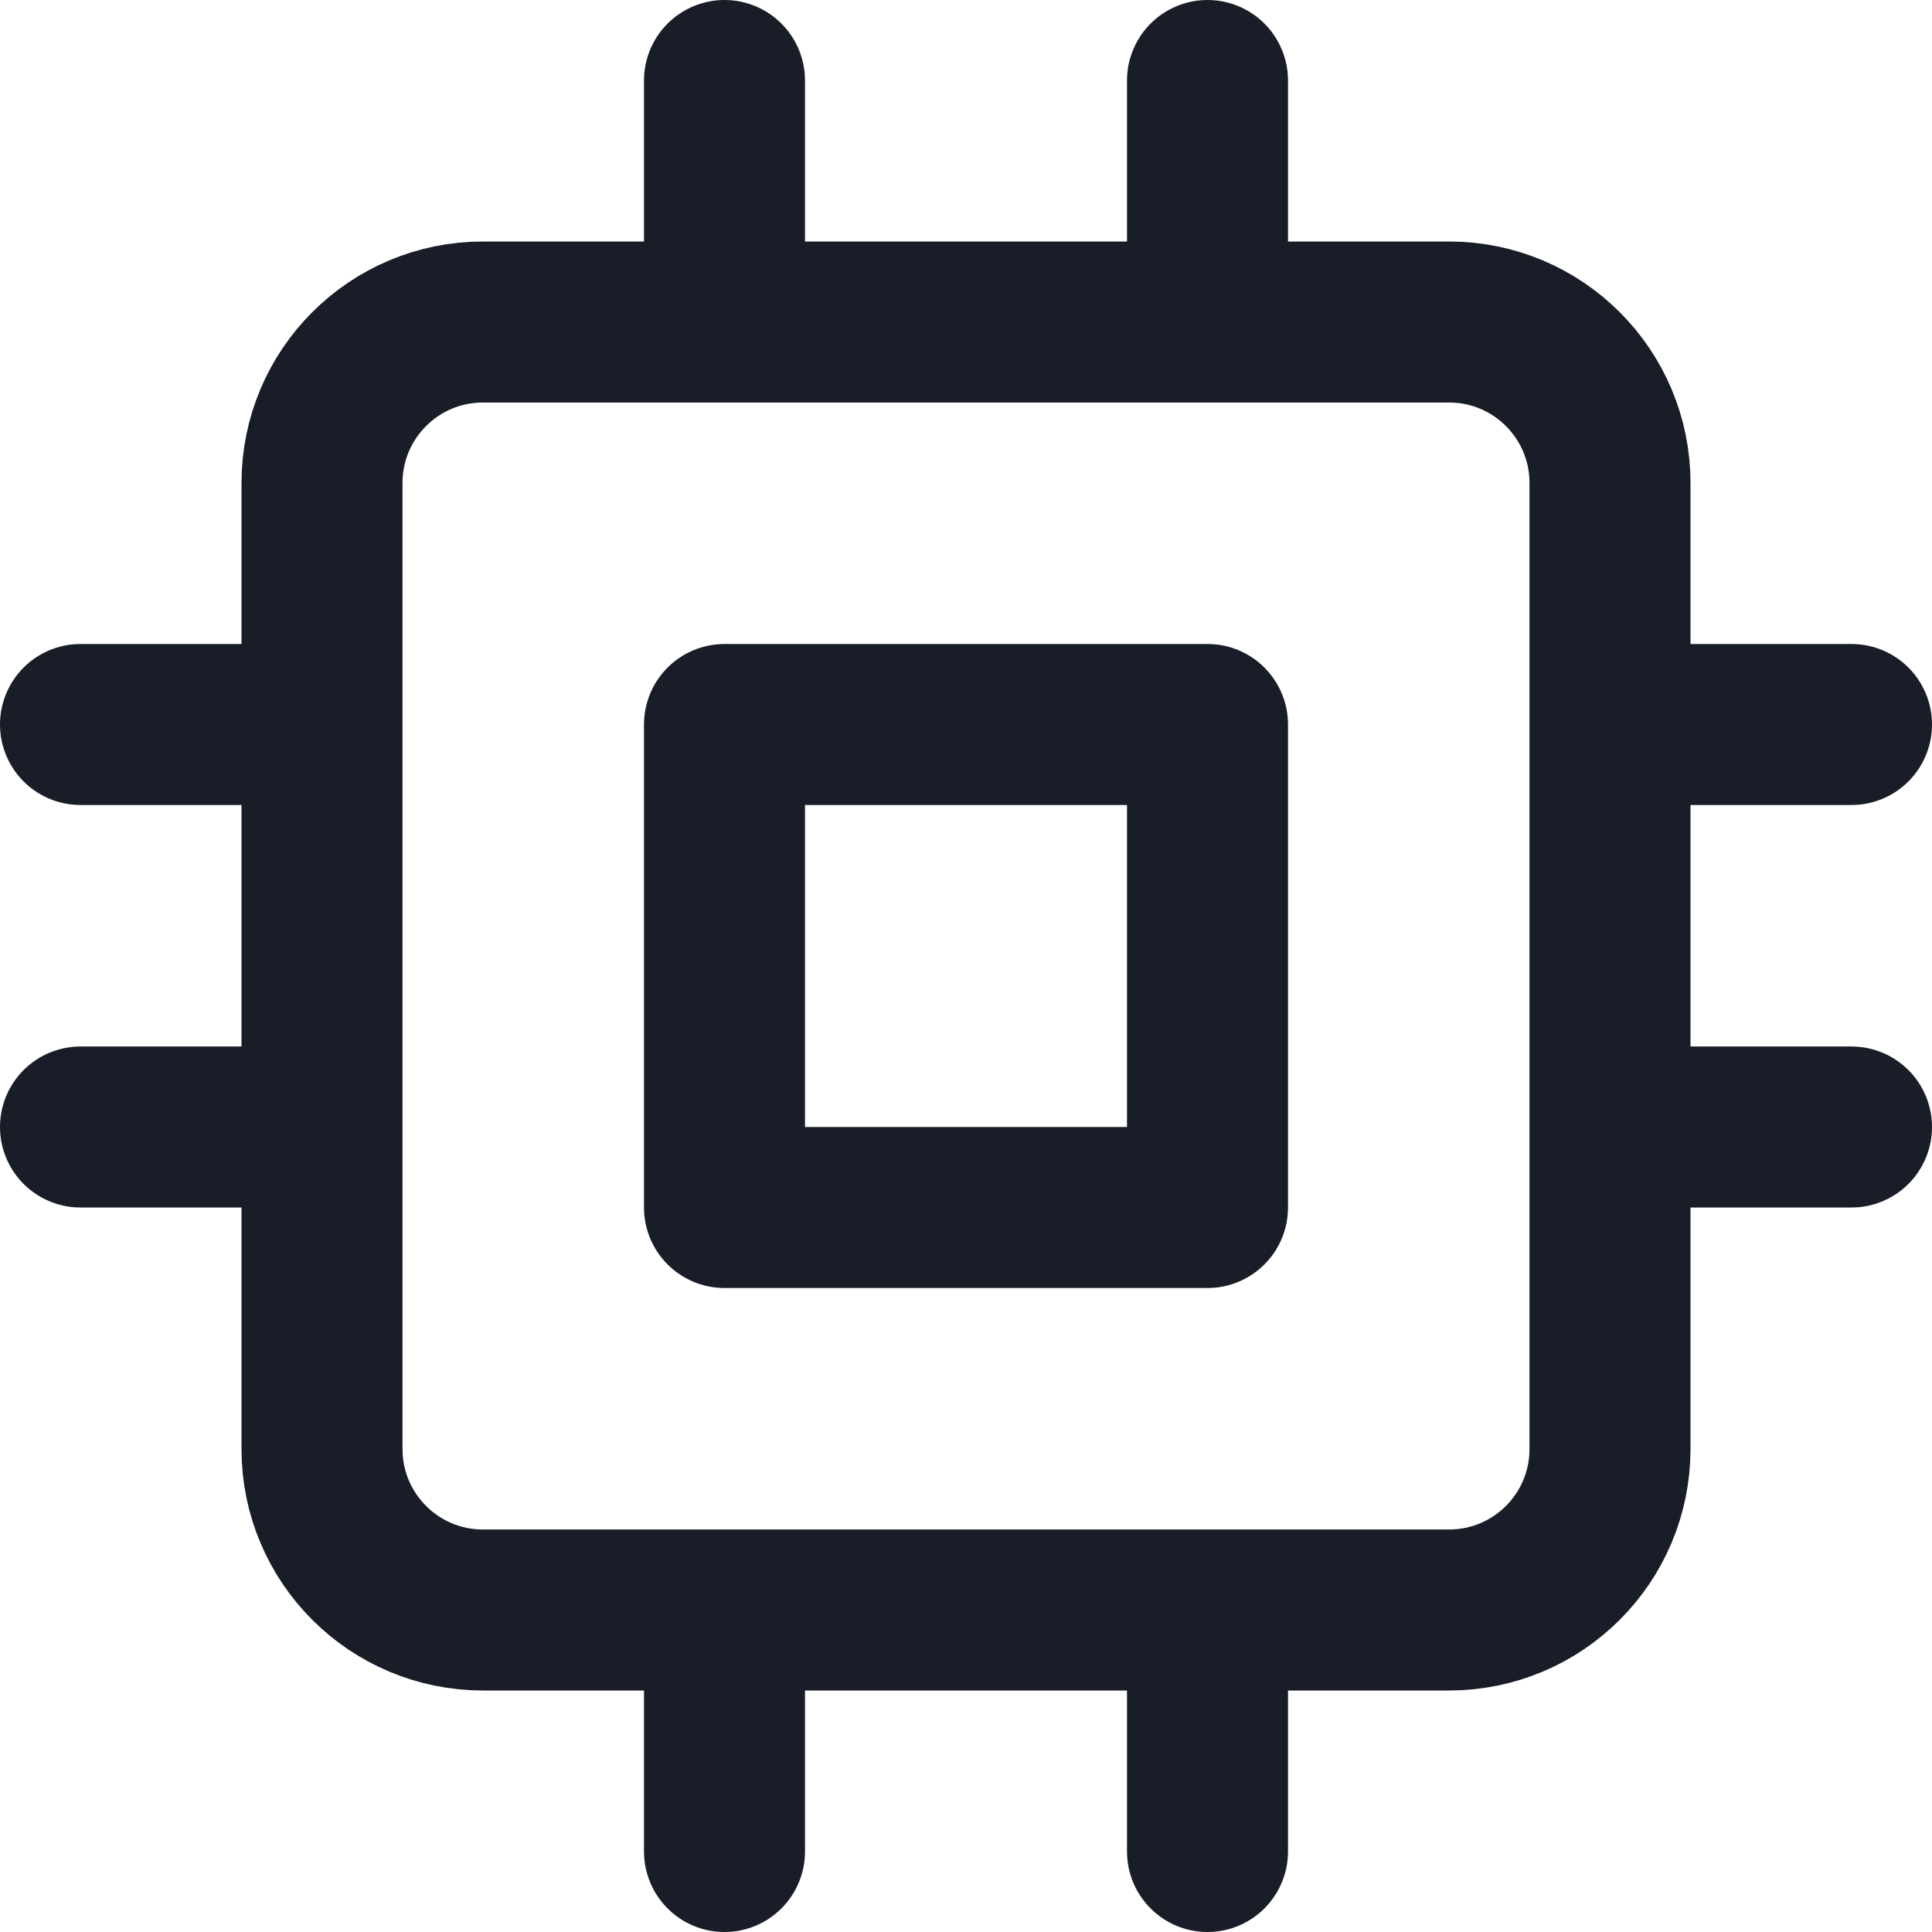 <svg width="24" height="24" viewBox="0 0 24 24" fill="none" xmlns="http://www.w3.org/2000/svg">
<g clip-path="url(#clip0_16_4351)">
<path d="M9 1V4M15 1V4M9 20V23M15 20V23M20 9H23M20 14H23M1 9H4M1 14H4M6 4H18C19.105 4 20 4.895 20 6V18C20 19.105 19.105 20 18 20H6C4.895 20 4 19.105 4 18V6C4 4.895 4.895 4 6 4ZM9 9H15V15H9V9Z" stroke="#181D27" stroke-width="2" stroke-linecap="round" stroke-linejoin="round"/>
</g>
<defs>
<clipPath id="clip0_16_4351">
<rect width="24" height="24" fill="white"/>
</clipPath>
</defs>
</svg>
